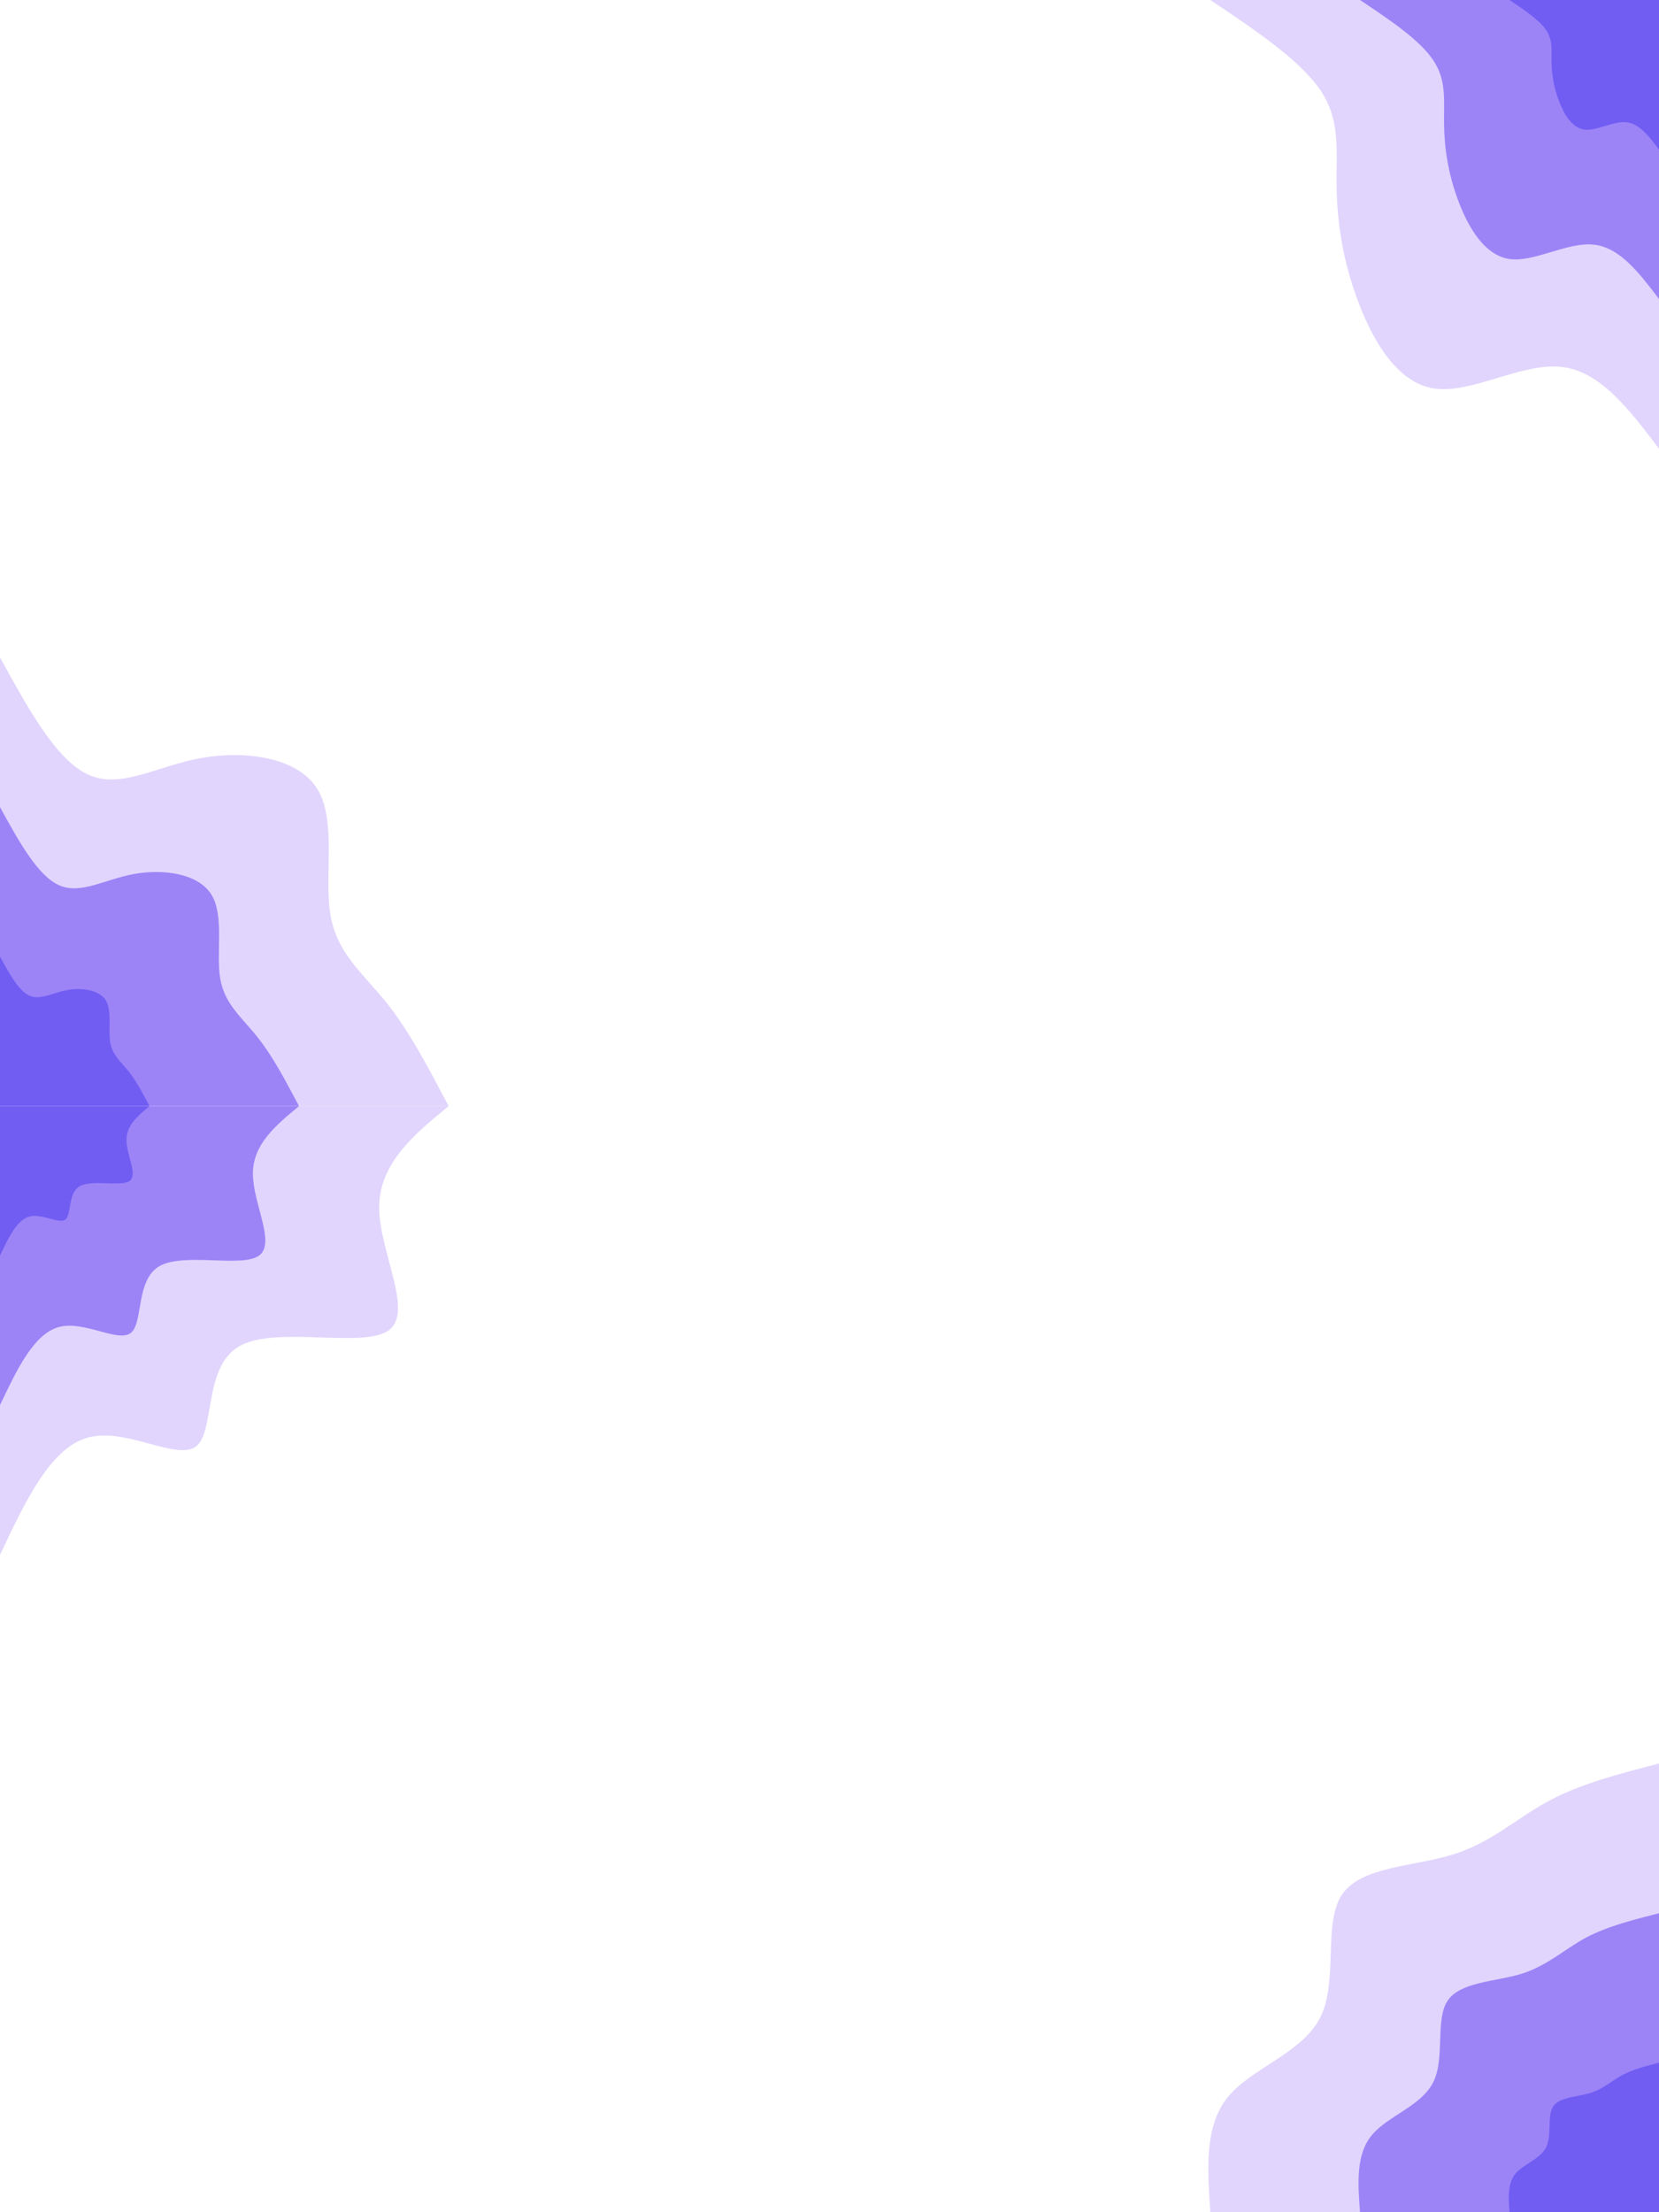 <svg width="900" height="1200" xmlns="http://www.w3.org/2000/svg" version="1.1">






 <g>
  <title>Layer 1</title>
  <g id="svg_2">
   <path id="svg_3" fill="#e1d5fd" d="m900,243.4c-16,-21.1 -31.9,-42.3 -53.3,-44.4c-21.4,-2.2 -48.3,14.6 -68.4,11.8c-20.1,-2.9 -33.4,-25.5 -41.6,-47.5c-8.3,-21.9 -11.4,-43.4 -11.6,-62.3c-0.3,-18.9 2.3,-35.4 -8.6,-51.8c-11,-16.4 -35.4,-32.8 -59.9,-49.2l243.4,0l0,243.4z"/>
   <path id="svg_4" fill="#9c84f7" d="m900,162.2c-10.6,-14 -21.3,-28.1 -35.5,-29.5c-14.3,-1.5 -32.2,9.7 -45.6,7.8c-13.4,-1.9 -22.3,-16.9 -27.8,-31.6c-5.5,-14.7 -7.6,-28.9 -7.7,-41.6c-0.2,-12.6 1.5,-23.6 -5.8,-34.5c-7.2,-11 -23.5,-21.9 -39.8,-32.8l162.2,0l0,162.2z"/>
   <path id="svg_5" fill="#715df2" d="m900,81.1c-5.3,-7 -10.6,-14.1 -17.8,-14.8c-7.1,-0.7 -16.1,4.9 -22.8,4c-6.7,-1 -11.1,-8.5 -13.8,-15.9c-2.8,-7.3 -3.8,-14.4 -3.9,-20.7c-0.1,-6.3 0.8,-11.8 -2.9,-17.3c-3.6,-5.5 -11.8,-10.9 -19.9,-16.4l81.1,0l0,81.1z"/>
  </g>
  <g id="svg_6">
   <path id="svg_7" fill="#e1d5fd" d="m0,356.6c15.4,28 30.7,56 48.1,63.7c17.5,7.8 36.9,-4.7 60.9,-9.1c24,-4.3 52.4,-0.5 63.1,16.7c10.7,17.2 3.6,47.8 7.2,68.6c3.6,20.8 17.8,31.7 30.3,47.3c12.5,15.6 23.1,35.9 33.8,56.2l-243.4,0l0,-243.4z"/>
   <path id="svg_8" fill="#9c84f7" d="m0,437.8c10.2,18.6 20.5,37.3 32.1,42.4c11.6,5.2 24.6,-3.2 40.6,-6.1c15.9,-2.9 34.9,-0.3 42,11.2c7.1,11.4 2.4,31.9 4.8,45.7c2.4,13.8 11.9,21.1 20.2,31.6c8.3,10.4 15.4,23.9 22.5,37.4l-162.2,0l0,-162.2z"/>
   <path id="svg_9" fill="#715df2" d="m0,518.9c5.1,9.3 10.2,18.6 16,21.2c5.9,2.6 12.3,-1.6 20.3,-3c8,-1.5 17.5,-0.2 21.1,5.5c3.5,5.8 1.2,16 2.4,22.9c1.2,6.9 5.9,10.6 10.1,15.8c4.1,5.2 7.7,11.9 11.2,18.7l-81.1,0l0,-81.1z"/>
  </g>
  <g>






   <g transform="translate(900 600)">
    <path fill="#e1d5fd" d="m-243.4,600c-1.6,-23.4 -3.3,-46.9 9.6,-62.6c13,-15.8 40.6,-23.8 50.2,-43.4c9.6,-19.6 1.3,-50.6 11.5,-66.1c10.2,-15.5 38.9,-15.3 60.1,-21.9c21.2,-6.5 34.8,-19.8 52.2,-29.1c17.4,-9.4 38.6,-14.8 59.8,-20.3l0,243.4l-243.4,0z"/>
    <path fill="#9c84f7" d="m-162.2,600c-1.2,-15.6 -2.3,-31.3 6.4,-41.8c8.6,-10.5 27,-15.8 33.4,-28.9c6.4,-13 0.9,-33.7 7.7,-44c6.8,-10.3 25.9,-10.3 40,-14.6c14.1,-4.4 23.2,-13.2 34.8,-19.5c11.6,-6.2 25.8,-9.8 39.9,-13.4l0,162.2l-162.2,0z"/>
    <path fill="#715df2" d="m-81.1,600c-0.6,-7.8 -1.1,-15.6 3.2,-20.9c4.3,-5.2 13.5,-7.9 16.7,-14.4c3.2,-6.6 0.4,-16.9 3.8,-22.1c3.4,-5.1 13,-5.1 20.1,-7.3c7,-2.1 11.6,-6.6 17.4,-9.7c5.8,-3.1 12.8,-4.9 19.9,-6.7l0,81.1l-81.1,0z"/>
   </g>
   <g transform="translate(0 0)">
    <path fill="#e1d5fd" d="m243.4,600c-18.9,15.5 -37.7,31.1 -37.7,55.1c0.1,24.1 19,56.6 5.1,66.6c-13.9,9.9 -60.7,-2.7 -80.7,8.4c-20,11.1 -13.3,46.1 -23.6,54.4c-10.3,8.2 -37.8,-10.2 -58.4,-4.8c-20.6,5.3 -34.3,34.5 -48.1,63.7l0,-243.4l243.4,0z"/>
    <path fill="#9c84f7" d="m162.2,600c-12.5,10.4 -25.1,20.7 -25,36.8c0,16 12.6,37.7 3.3,44.3c-9.3,6.7 -40.4,-1.8 -53.8,5.6c-13.3,7.5 -8.8,30.8 -15.7,36.3c-6.9,5.5 -25.2,-6.8 -38.9,-3.2c-13.7,3.6 -22.9,23 -32.1,42.4l0,-162.2l162.2,0z"/>
    <path fill="#715df2" d="m81.1,600c-6.3,5.2 -12.5,10.4 -12.5,18.4c0,8 6.3,18.8 1.7,22.2c-4.7,3.3 -20.3,-0.9 -26.9,2.8c-6.7,3.7 -4.5,15.3 -7.9,18.1c-3.4,2.7 -12.6,-3.4 -19.5,-1.6c-6.8,1.8 -11.4,11.5 -16,21.2l0,-81.1l81.1,0z"/>
   </g>
  </g>
 </g>
</svg>